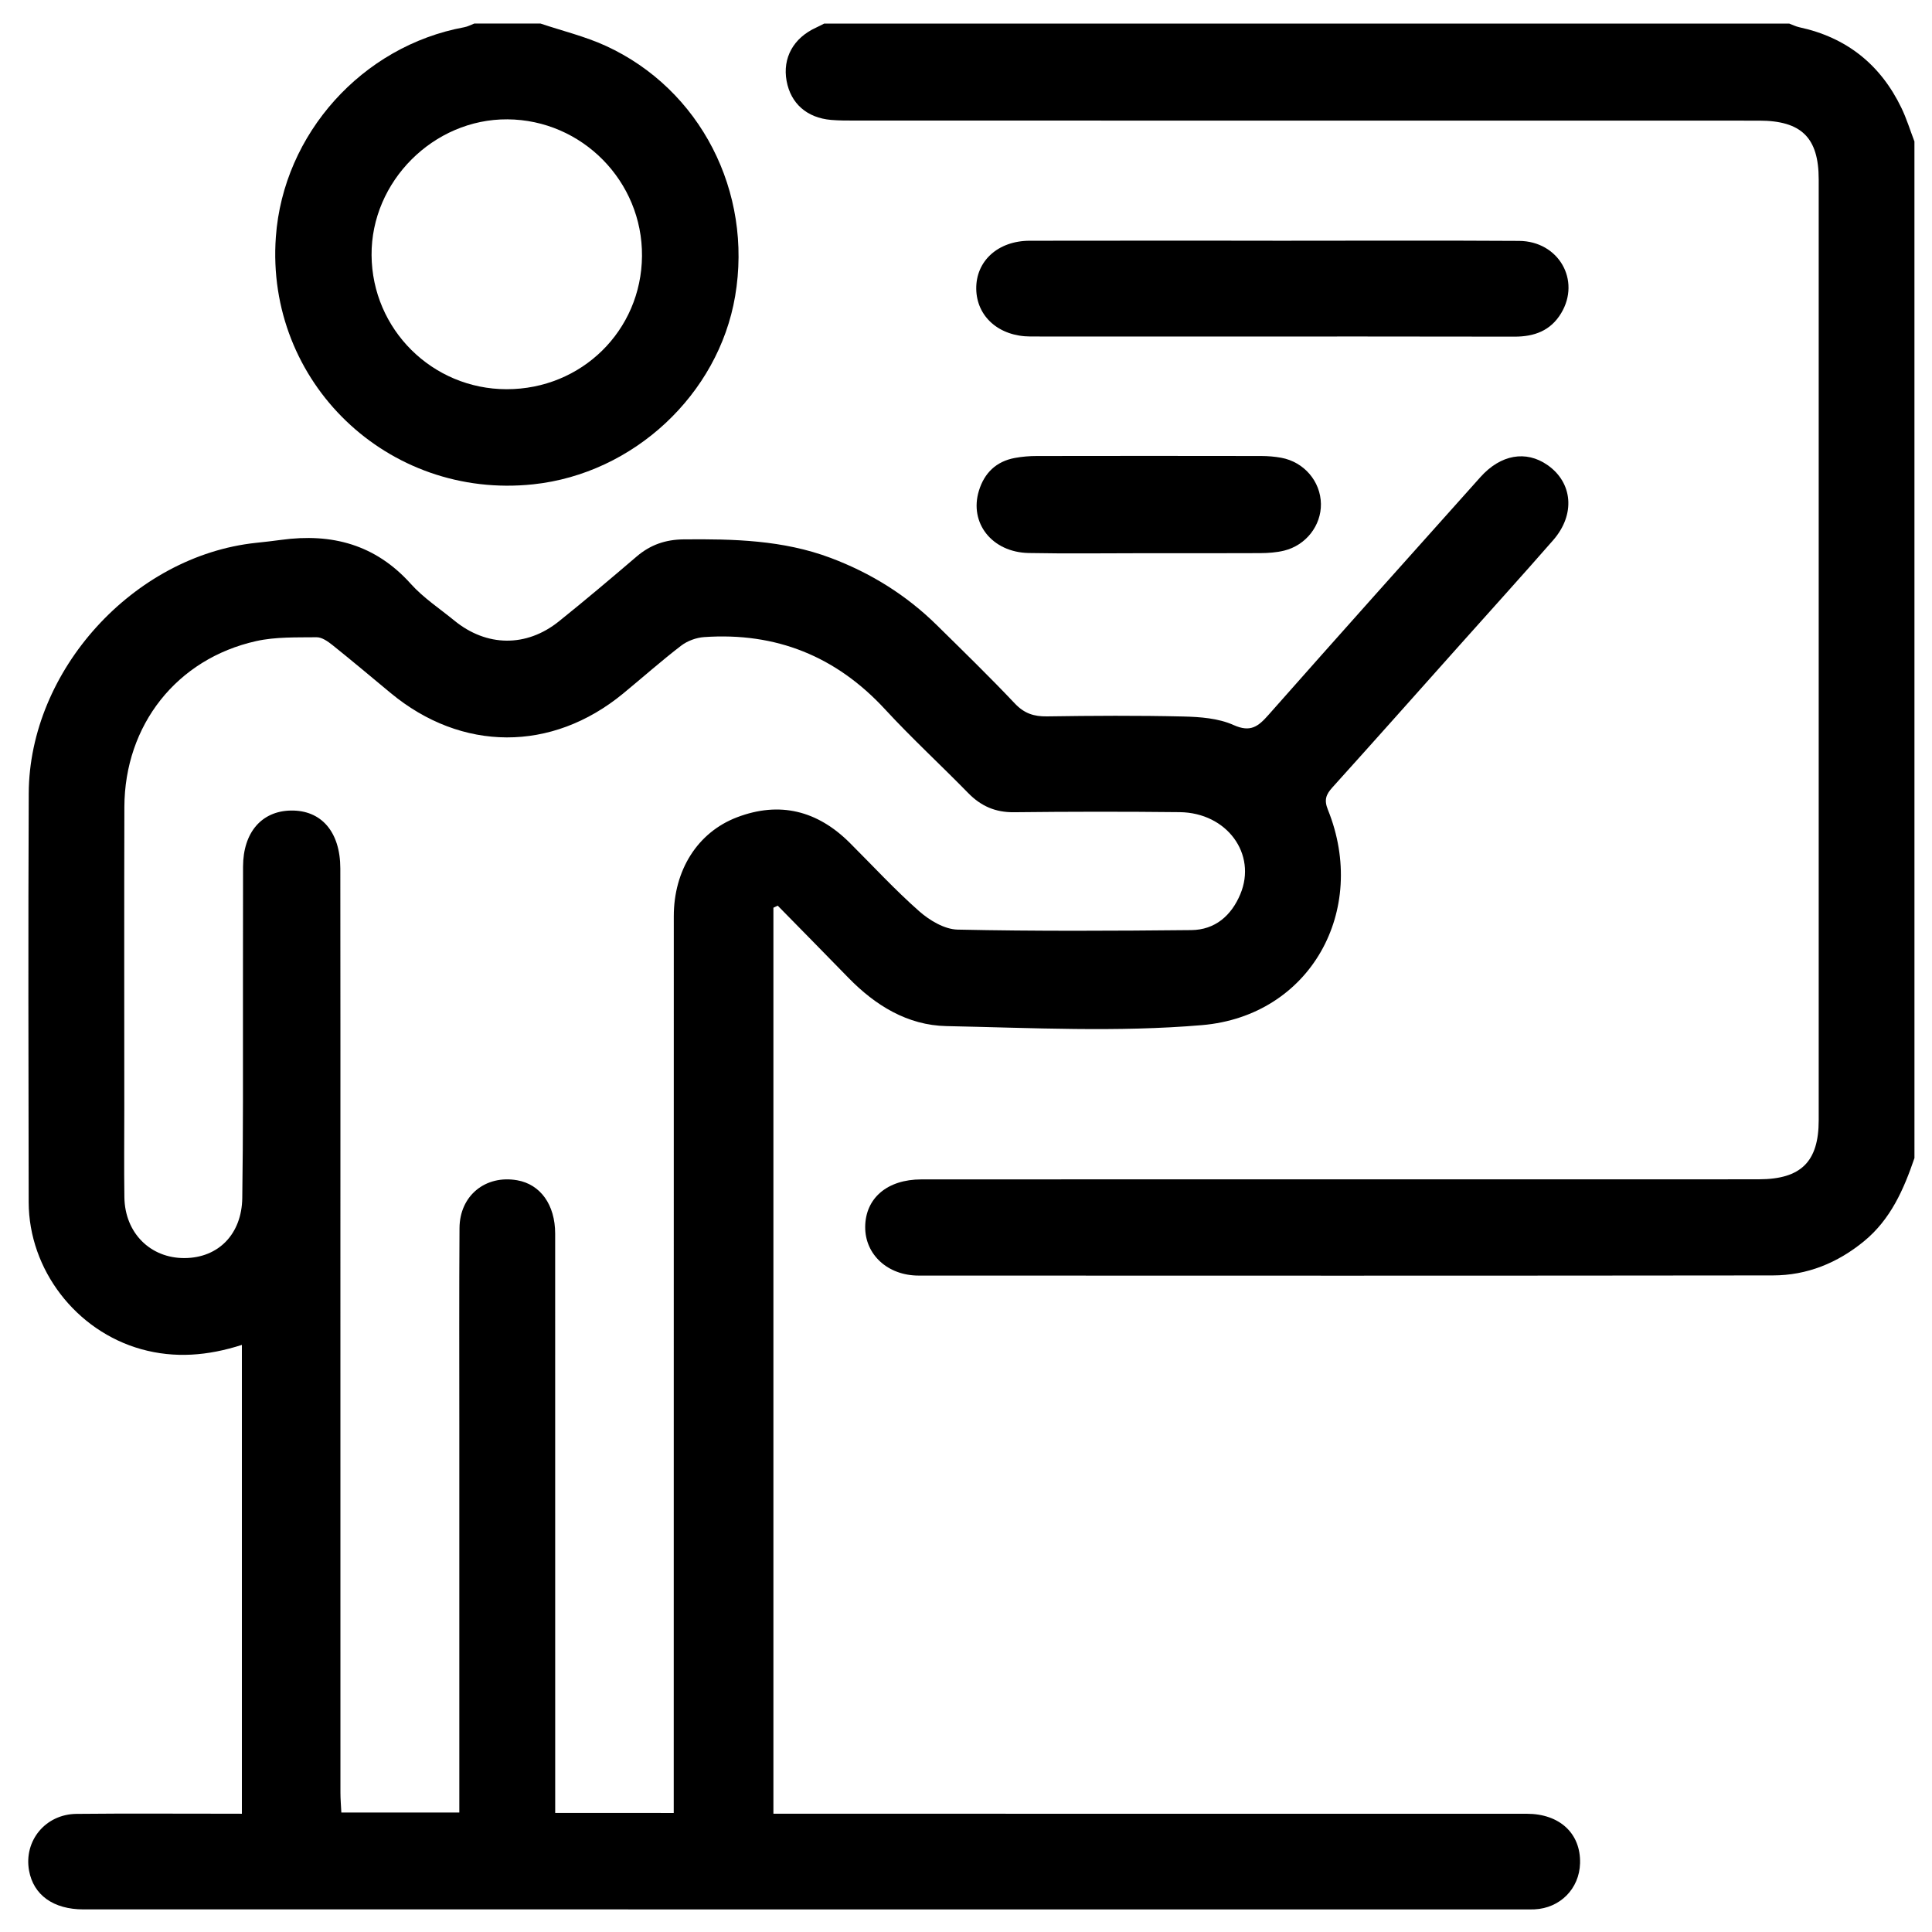 <?xml version="1.0" encoding="utf-8"?>
<!-- Generator: Adobe Illustrator 25.0.0, SVG Export Plug-In . SVG Version: 6.00 Build 0)  -->
<svg version="1.1" id="Capa_1" xmlns="http://www.w3.org/2000/svg" xmlns:xlink="http://www.w3.org/1999/xlink" x="0px" y="0px"
	 viewBox="0 0 1024 1024" style="enable-background:new 0 0 1024 1024;" xml:space="preserve">
<style type="text/css">
	.st0{display:none;fill:#FFFFFF;}
</style>
<g>
	<path class="st0" d="M1014.7,613.79c0,133.4,0,266.81,0,400.21c-333.84,0-667.67,0-1001.51,0c0-333.84,0-667.67,0-1001.51
		c79.39,0,158.78,0,238.18,0c-1.76,0.66-3.46,1.61-5.28,1.94c-54.08,9.94-95.93,56.49-99.87,111.15
		c-5.55,76.99,59.28,139.31,136.41,131.12c53.15-5.65,98.13-47.55,107.01-99.68c9.42-55.3-18.36-109.67-68.5-132.69
		c-11.03-5.06-23.06-7.95-34.63-11.84c50.11,0,100.22,0,150.32,0c-1.43,0.71-2.83,1.47-4.28,2.13c-12,5.48-17.87,16.08-15.64,28.25
		c2.2,11.99,10.77,19.59,23.61,20.68c4.2,0.36,8.45,0.34,12.67,0.34c159.71,0.02,319.42,0,479.13,0.03
		c22.5,0,31.63,9.06,31.63,31.15c0.01,166.22,0.01,332.43,0,498.65c0,21.96-9.35,31.25-31.63,31.31c-30.9,0.08-61.8,0.02-92.7,0.02
		c-117.1,0-234.2-0.03-351.3,0.04c-18.08,0.01-29.6,9.94-29.75,25.1c-0.14,14.64,11.83,25.87,28.3,25.87
		c150.93,0.06,301.86,0.1,452.78-0.08c18.1-0.02,34.18-6.53,48.28-18.09C1002.09,646.29,1009.01,630.45,1014.7,613.79z
		 M128.2,961.32c-3.13,0-5.37,0-7.6,0c-26.67,0-53.35-0.18-80.02,0.09c-16.5,0.17-28.02,14.29-25.16,30.08
		c2.35,12.98,12.92,20.54,28.86,20.55c254.71,0.01,509.42,0.01,764.13,0.01c1.63,0,3.26,0.04,4.88-0.03
		c13.6-0.62,23.8-10.93,24.19-24.4c0.45-15.77-10.73-26.26-28.28-26.27c-129.47-0.03-258.94-0.02-388.41-0.02
		c-3.79,0-7.58,0-10.85,0c0-160.93,0-320.56,0-480.2c0.76-0.36,1.52-0.72,2.29-1.09c12.47,12.72,24.98,25.39,37.4,38.16
		c14.33,14.73,31.4,25.25,52.03,25.67c45.16,0.93,90.62,3.32,135.48-0.52c57.34-4.9,88.26-60.72,66.69-114.16
		c-2.14-5.3-0.97-8.11,2.42-11.86c22.23-24.62,44.26-49.43,66.35-74.18c16.89-18.93,33.94-37.72,50.63-56.83
		c11.91-13.62,10.39-30.54-3.08-39.87c-11.32-7.84-24.72-5.58-35.49,6.45c-37.53,41.92-75.04,83.86-112.31,126.02
		c-5.42,6.13-9.47,9.45-18.55,5.37c-7.97-3.58-17.65-4.3-26.62-4.51c-24.06-0.57-48.14-0.42-72.21-0.06
		c-6.97,0.1-12.09-1.57-17.05-6.82c-13.41-14.17-27.42-27.78-41.31-41.49c-16.2-15.97-35.1-27.72-56.39-35.71
		c-25.18-9.45-51.4-10.06-77.83-9.8c-9.63,0.09-17.67,2.87-24.94,9.09c-13.59,11.62-27.26,23.18-41.21,34.37
		c-17.26,13.85-38.35,13.53-55.41-0.42c-7.8-6.38-16.43-12.05-23.09-19.47c-18.69-20.84-41.84-26.95-68.59-23.32
		c-4.51,0.61-9.03,1.11-13.55,1.6c-64.8,6.93-120.06,67.53-120.35,132.76c-0.32,72.22-0.16,144.43-0.03,216.65
		c0.07,35.86,25.12,68.31,59.69,77.95c17.72,4.94,35.27,3.53,53.31-2.28C128.2,795.81,128.2,877.94,128.2,961.32z M674.46,127.6
		c0-0.01,0-0.02,0-0.03c-42.9,0-85.81-0.06-128.71,0.03c-16.81,0.04-28.51,10.76-28.31,25.52c0.2,14.71,12.07,25.2,28.77,25.23
		c31.53,0.06,63.06,0.02,94.59,0.02c53.96,0,107.91-0.07,161.87,0.06c10.53,0.03,19.16-3.11,24.76-12.39
		c10.55-17.46-1.3-38.22-22.3-38.36C761.57,127.41,718.02,127.6,674.46,127.6z M607.62,293.21c20.14,0,40.28,0.07,60.43-0.06
		c4.18-0.03,8.47-0.32,12.52-1.31c11.64-2.84,19.72-13.32,19.56-24.76c-0.17-11.94-8.93-22.25-21.06-24.48
		c-3.49-0.64-7.09-0.92-10.64-0.93c-39.63-0.06-79.27-0.07-118.9,0c-3.87,0.01-7.8,0.33-11.61,1.03
		c-9.86,1.82-16.16,7.9-19.06,17.35c-5.26,17.13,6.92,32.67,26.4,33.04C566.03,293.51,586.83,293.2,607.62,293.21z"/>
	<path d="M1014.7,613.79c-5.69,16.67-12.61,32.51-26.77,44.12c-14.1,11.55-30.18,18.07-48.28,18.09
		c-150.93,0.18-301.86,0.14-452.78,0.08c-16.46-0.01-28.44-11.23-28.3-25.87c0.15-15.16,11.67-25.09,29.75-25.1
		c117.1-0.07,234.2-0.03,351.3-0.04c30.9,0,61.8,0.06,92.7-0.02c22.28-0.06,31.63-9.35,31.63-31.31
		c0.01-166.22,0.01-332.43,0-498.65c0-22.1-9.13-31.15-31.63-31.15C772.61,63.9,612.9,63.91,453.19,63.9
		c-4.22,0-8.47,0.02-12.67-0.34c-12.84-1.1-21.42-8.7-23.61-20.68c-2.23-12.18,3.64-22.78,15.64-28.25
		c1.45-0.66,2.85-1.42,4.28-2.13c170.5,0,341,0,511.49,0c1.77,0.65,3.49,1.53,5.31,1.93c25.07,5.39,43.08,19.77,54.16,42.76
		c2.75,5.71,4.63,11.85,6.9,17.79C1014.7,254.57,1014.7,434.18,1014.7,613.79z"/>
	<path d="M286.5,12.49c11.57,3.89,23.6,6.78,34.63,11.84c50.14,23.01,77.92,77.38,68.5,132.69c-8.88,52.13-53.87,94.04-107.01,99.68
		c-77.13,8.19-141.96-54.12-136.41-131.12C150.15,70.92,192,24.37,246.08,14.43c1.82-0.33,3.52-1.28,5.28-1.94
		C263.08,12.49,274.79,12.49,286.5,12.49z M268.51,206.29c39.77,0.04,71.44-31.12,71.76-70.58c0.32-39.62-31.77-72.21-71.34-72.46
		c-39.11-0.25-72.27,32.91-71.99,72C197.22,174.57,229.13,206.25,268.51,206.29z"/>
	<path class="st0" d="M1014.7,74.96c-2.28-5.94-4.15-12.07-6.9-17.79c-11.08-22.99-29.09-37.37-54.16-42.76
		c-1.82-0.39-3.54-1.27-5.31-1.93c22.13,0,44.25,0,66.38,0C1014.7,33.31,1014.7,54.14,1014.7,74.96z"/>
	<path d="M128.2,961.32c0-83.37,0-165.51,0-248.5c-18.04,5.81-35.59,7.21-53.31,2.28C40.32,705.45,15.26,673,15.2,637.14
		c-0.13-72.22-0.29-144.44,0.03-216.65c0.29-65.22,55.55-125.83,120.35-132.76c4.52-0.48,9.05-0.98,13.55-1.6
		c26.74-3.63,49.9,2.48,68.59,23.32c6.66,7.42,15.29,13.09,23.09,19.47c17.06,13.95,38.15,14.28,55.41,0.42
		c13.95-11.19,27.61-22.74,41.21-34.37c7.27-6.22,15.32-9,24.94-9.09c26.42-0.26,52.65,0.35,77.83,9.8
		c21.29,7.99,40.19,19.74,56.39,35.71c13.9,13.7,27.91,27.31,41.31,41.49c4.97,5.25,10.08,6.93,17.05,6.82
		c24.07-0.36,48.15-0.51,72.21,0.06c8.97,0.21,18.65,0.93,26.62,4.51c9.07,4.08,13.13,0.75,18.55-5.37
		c37.27-42.16,74.78-84.1,112.31-126.02c10.77-12.03,24.17-14.29,35.49-6.45c13.46,9.33,14.98,26.25,3.08,39.87
		c-16.7,19.1-33.74,37.9-50.63,56.83c-22.09,24.75-44.12,49.56-66.35,74.18c-3.39,3.76-4.56,6.57-2.42,11.86
		c21.57,53.44-9.35,109.26-66.69,114.16c-44.86,3.83-90.31,1.44-135.48,0.52c-20.63-0.42-37.7-10.94-52.03-25.67
		c-12.42-12.77-24.93-25.44-37.4-38.16c-0.76,0.36-1.52,0.72-2.29,1.09c0,159.64,0,319.27,0,480.2c3.26,0,7.06,0,10.85,0
		c129.47,0,258.94-0.01,388.41,0.02c17.54,0,28.72,10.5,28.28,26.27c-0.38,13.47-10.59,23.78-24.19,24.4
		c-1.62,0.07-3.25,0.03-4.88,0.03c-254.71,0-509.42,0-764.13-0.01c-15.94,0-26.5-7.57-28.86-20.55
		c-2.86-15.79,8.66-29.92,25.16-30.08c26.67-0.27,53.35-0.08,80.02-0.09C122.83,961.32,125.06,961.32,128.2,961.32z M357.09,960.91
		c0-5.24,0-9.45,0-13.66c0-153.87-0.02-307.74,0.03-461.62c0.01-24.34,12.53-44.44,33.49-52.44c22.63-8.64,42.68-3.53,59.77,13.51
		c12.21,12.17,23.92,24.91,36.83,36.29c5.49,4.84,13.4,9.57,20.32,9.72c41.29,0.89,82.61,0.68,123.91,0.26
		c12.56-0.13,21.19-7.65,25.96-19.04c8.92-21.3-7.14-43.2-32.14-43.47c-29.27-0.32-58.56-0.29-87.83,0.04
		c-9.84,0.11-17.49-3.23-24.26-10.17c-14.55-14.89-29.91-29.02-44.01-44.31c-26.01-28.22-57.88-40.98-95.94-38.35
		c-4.18,0.29-8.87,2-12.17,4.53c-10.57,8.11-20.55,16.98-30.85,25.45c-37.78,31.06-85.5,30.9-123.16-0.35
		c-10.26-8.51-20.46-17.1-30.87-25.43c-2.41-1.92-5.57-4.15-8.37-4.11c-10.69,0.13-21.67-0.27-31.99,2.03
		c-42.12,9.37-69.76,44.51-69.89,87.94c-0.15,53.35-0.04,106.7-0.04,160.05c0,15.61-0.18,31.23,0.05,46.84
		c0.28,18.87,13.74,32.28,31.88,32.19c18.03-0.09,30.33-12.78,30.6-31.83c0.24-16.91,0.34-33.83,0.36-50.74
		c0.05-41.64-0.06-83.28,0.05-124.92c0.05-18.11,9.86-29.42,25.29-29.71c16.15-0.3,26.24,11.23,26.27,30.67
		c0.1,64.4,0.04,128.8,0.04,193.2c0,98.89,0,197.79,0.02,296.68c0,3.45,0.31,6.91,0.48,10.51c21.12,0,41.43,0,62.53,0
		c0-4.1,0-7.62,0-11.13c0-64.74,0-129.47,0-194.21c0-34.81-0.13-69.62,0.1-104.42c0.11-17.25,13.78-28.29,30.58-25.34
		c12.31,2.16,20.11,12.98,20.12,28.24c0.03,98.57,0.02,197.14,0.02,295.71c0,3.75,0,7.51,0,11.37
		C315.74,960.91,335.8,960.91,357.09,960.91z"/>
	<path d="M674.46,127.6c43.55,0,87.11-0.19,130.66,0.08c21,0.13,32.85,20.89,22.3,38.36c-5.61,9.28-14.23,12.42-24.76,12.39
		c-53.96-0.13-107.91-0.06-161.87-0.06c-31.53,0-63.06,0.04-94.59-0.02c-16.7-0.03-28.57-10.53-28.77-25.23
		c-0.2-14.76,11.5-25.49,28.31-25.52c42.9-0.09,85.81-0.03,128.71-0.03C674.46,127.58,674.46,127.59,674.46,127.6z"/>
	<path d="M607.62,293.21c-20.79-0.01-41.59,0.31-62.37-0.1c-19.47-0.38-31.66-15.92-26.4-33.04c2.9-9.44,9.2-15.53,19.06-17.35
		c3.81-0.7,7.73-1.03,11.61-1.03c39.63-0.07,79.27-0.07,118.9,0c3.55,0.01,7.15,0.29,10.64,0.93c12.14,2.23,20.89,12.54,21.06,24.48
		c0.16,11.44-7.91,21.92-19.56,24.76c-4.04,0.98-8.34,1.28-12.52,1.31C647.91,293.28,627.76,293.21,607.62,293.21z"/>
	<path class="st0" d="M268.51,206.29c-39.38-0.04-71.29-31.71-71.57-71.05c-0.28-39.09,32.88-72.25,71.99-72
		c39.57,0.25,71.65,32.85,71.34,72.46C339.96,175.17,308.28,206.32,268.51,206.29z"/>
	<path class="st0" d="M357.09,960.91c-21.29,0-41.36,0-62.83,0c0-3.86,0-7.61,0-11.37c0-98.57,0.01-197.14-0.02-295.71
		c0-15.26-7.8-26.08-20.12-28.24c-16.8-2.95-30.47,8.09-30.58,25.34c-0.23,34.81-0.1,69.62-0.1,104.42
		c-0.01,64.74,0,129.47,0,194.21c0,3.51,0,7.02,0,11.13c-21.1,0-41.4,0-62.53,0c-0.17-3.61-0.48-7.06-0.48-10.51
		c-0.03-98.89-0.02-197.79-0.02-296.68c0-64.4,0.06-128.8-0.04-193.2c-0.03-19.44-10.12-30.97-26.27-30.67
		c-15.43,0.29-25.24,11.59-25.29,29.71c-0.11,41.64,0,83.28-0.05,124.92c-0.02,16.91-0.12,33.83-0.36,50.74
		c-0.27,19.05-12.56,31.74-30.6,31.83c-18.14,0.09-31.59-13.32-31.88-32.19c-0.23-15.61-0.05-31.23-0.05-46.84
		c0-53.35-0.11-106.7,0.04-160.05c0.12-43.43,27.77-78.57,69.89-87.94c10.32-2.3,21.3-1.9,31.99-2.03c2.79-0.03,5.96,2.19,8.37,4.11
		c10.41,8.33,20.61,16.92,30.87,25.43c37.66,31.25,85.38,31.41,123.16,0.35c10.3-8.47,20.28-17.34,30.85-25.45
		c3.31-2.54,7.99-4.24,12.17-4.53c38.06-2.64,69.93,10.12,95.94,38.35c14.1,15.3,29.46,29.42,44.01,44.31
		c6.77,6.93,14.42,10.28,24.26,10.17c29.27-0.33,58.56-0.36,87.83-0.04c24.99,0.27,41.06,22.18,32.14,43.47
		c-4.77,11.39-13.4,18.92-25.96,19.04c-41.3,0.42-82.62,0.63-123.91-0.26c-6.91-0.15-14.83-4.88-20.32-9.72
		c-12.91-11.38-24.62-24.12-36.83-36.29c-17.09-17.03-37.14-22.14-59.77-13.51c-20.96,8-33.48,28.09-33.49,52.44
		c-0.05,153.87-0.03,307.74-0.03,461.62C357.09,951.46,357.09,955.66,357.09,960.91z"/>
</g>
</svg>

